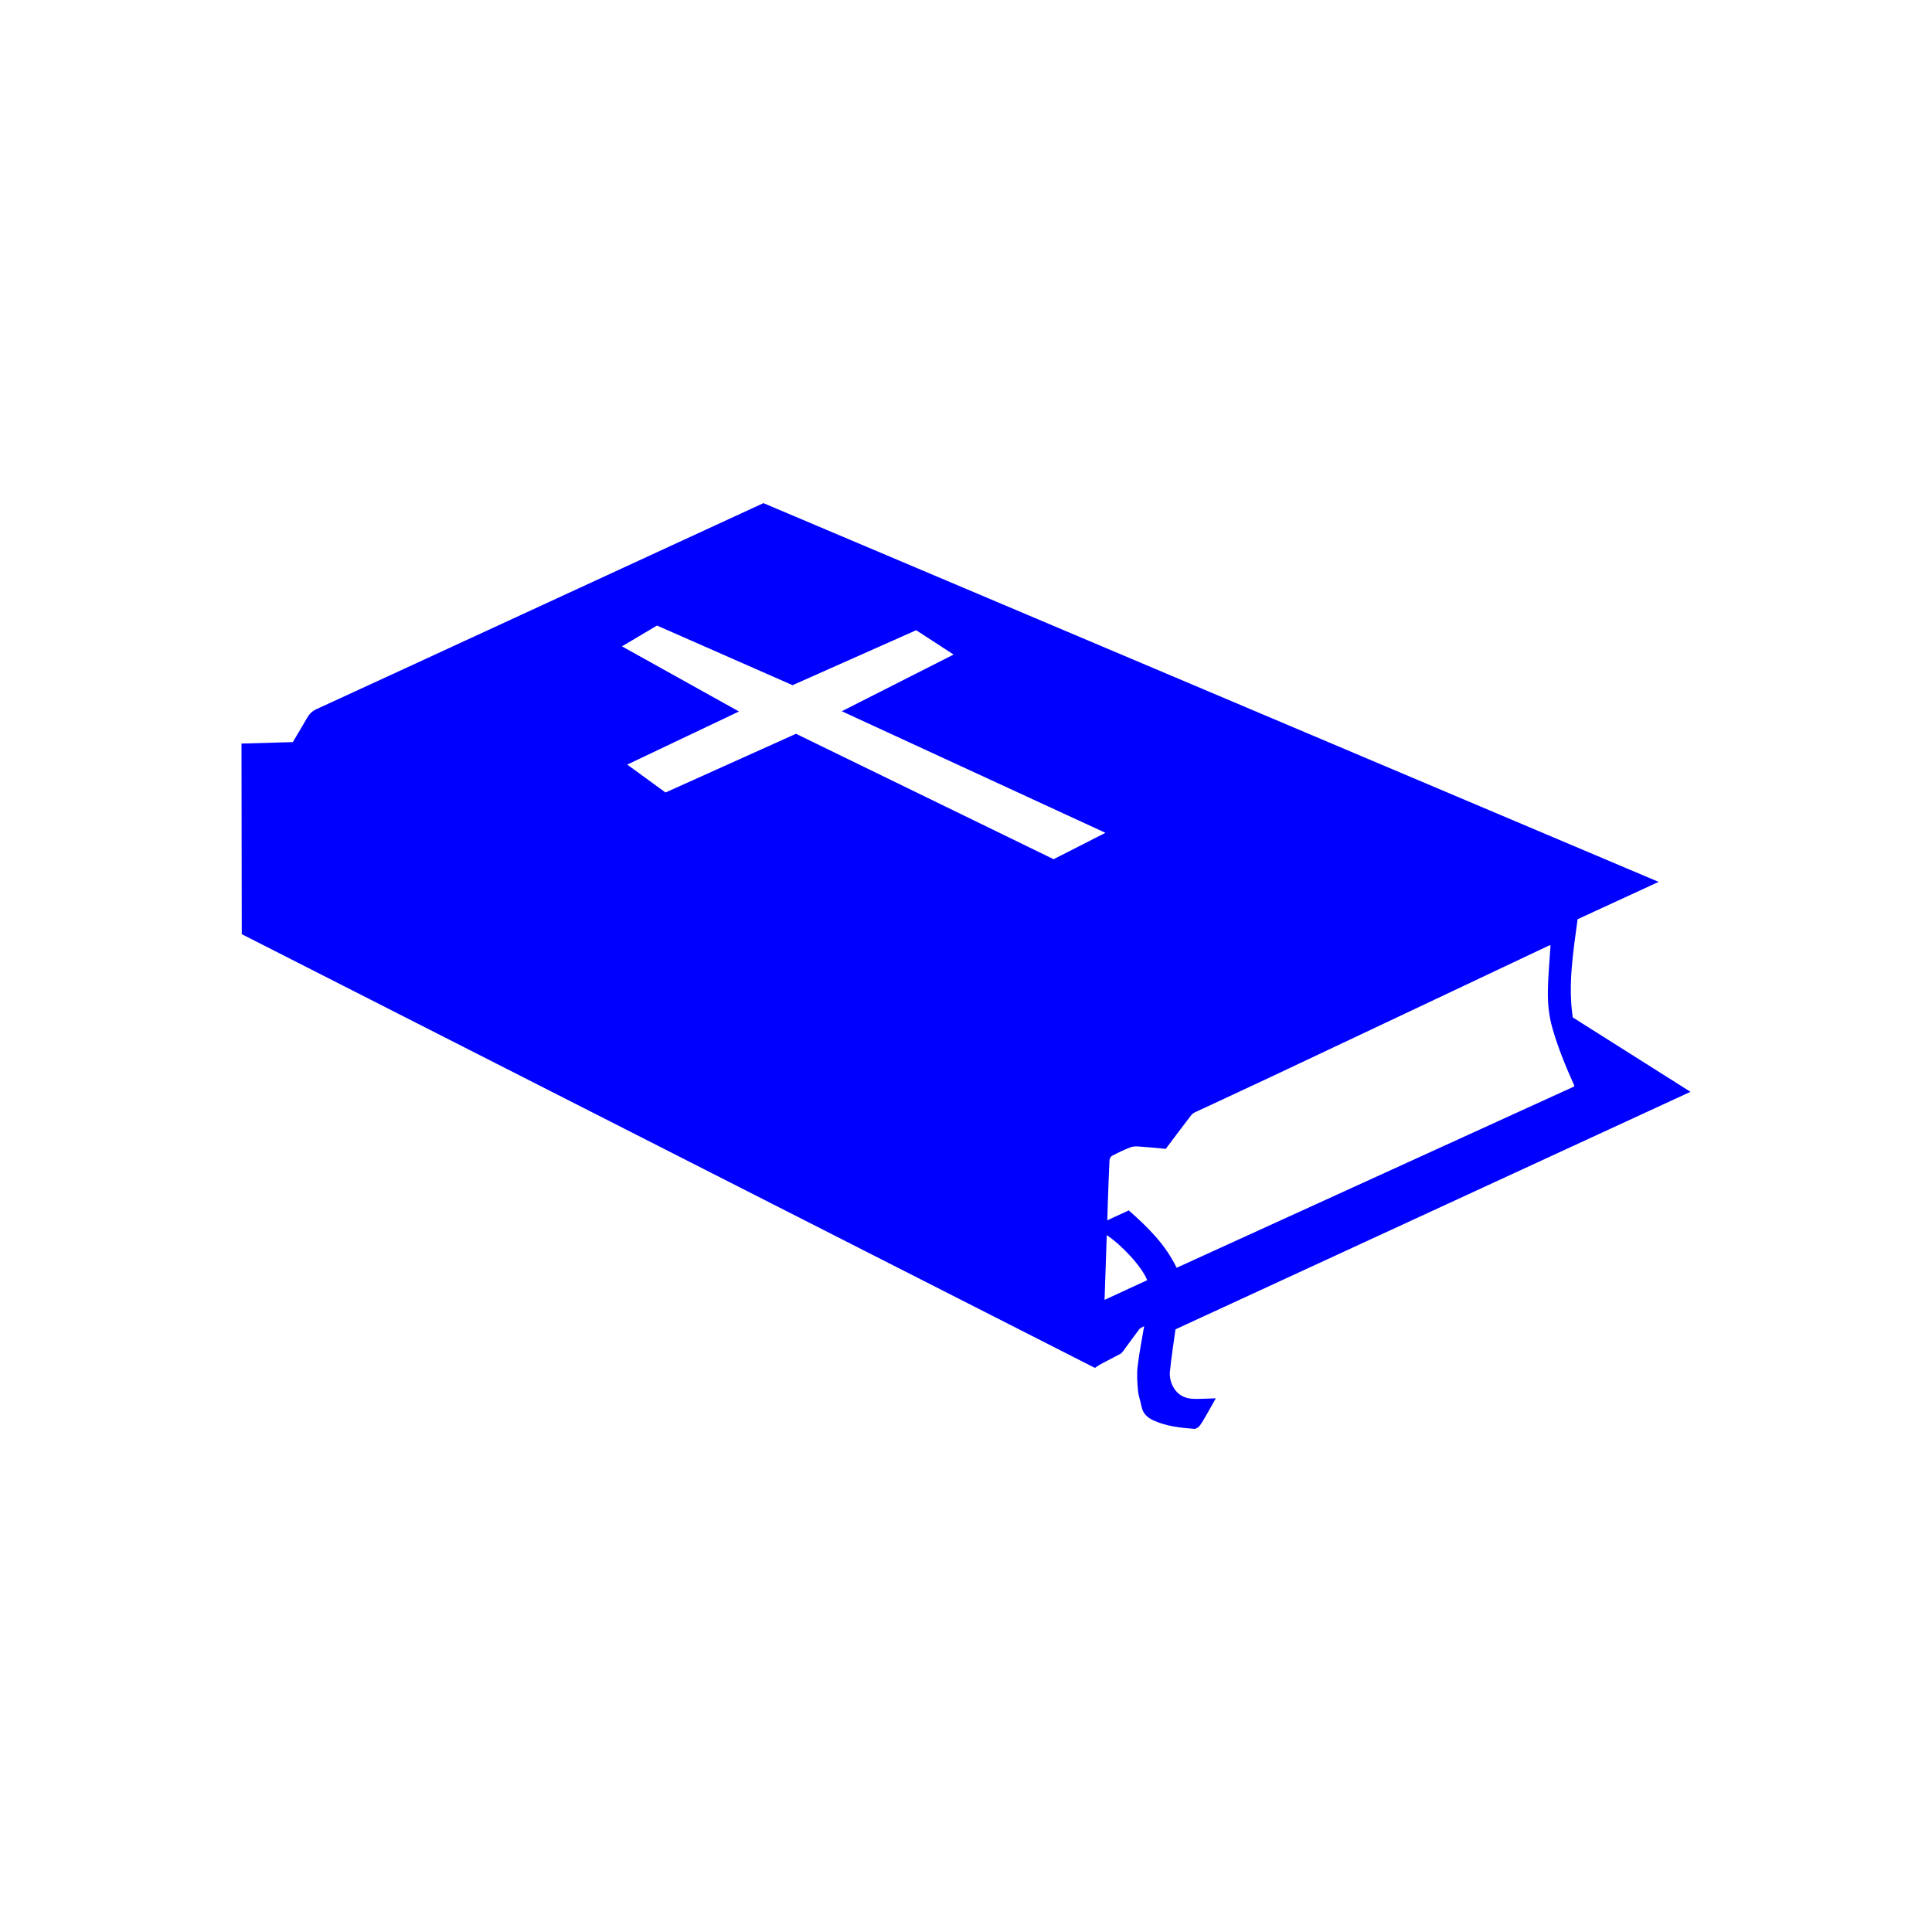 <svg width="400" height="400" viewBox="0 0 400 400" fill="none" xmlns="http://www.w3.org/2000/svg">
<path style="fill:#0000FF;" d="M158.06,104.169c61.758,26.129,123.427,52.22,185.338,78.414c-5.757,2.655-11.233,5.18-16.771,7.734
	c-0.914,6.787-2.015,13.531-1.003,20.329c8.202,5.183,16.241,10.263,24.375,15.404c-35.526,16.384-70.947,32.719-106.624,49.173
	c-0.388,2.847-0.869,5.79-1.154,8.751c-0.128,1.333,0.268,2.701,1.078,3.802c0.935,1.271,2.341,1.813,3.889,1.843
	c1.467,0.029,2.937-0.066,4.531-0.109c-0.516,0.915-1.014,1.819-1.532,2.712c-0.575,0.992-1.116,2.01-1.779,2.941
	c-0.246,0.345-0.813,0.698-1.203,0.667c-2.859-0.23-5.71-0.53-8.377-1.74c-1.335-0.606-2.232-1.495-2.511-2.979
	c-0.201-1.071-0.614-2.114-0.708-3.189c-0.144-1.634-0.268-3.305-0.086-4.925c0.308-2.739,0.863-5.451,1.357-8.433
	c-0.421,0.262-0.807,0.384-1.008,0.647c-1.154,1.514-2.259,3.065-3.393,4.595c-0.148,0.2-0.333,0.405-0.548,0.519
	c-1.322,0.704-2.663,1.375-3.987,2.076c-0.389,0.206-0.746,0.474-1.26,0.806c-58.715-29.85-117.553-59.763-176.633-89.799
	c-0.018-13.018-0.035-26.161-0.053-39.461c3.568-0.102,7.078-0.203,10.625-0.304c1.003-1.693,2-3.334,2.952-5.001
	c0.471-0.826,1.06-1.415,1.961-1.828c12.008-5.504,23.998-11.048,35.994-16.579c18.248-8.416,36.498-16.83,54.746-25.244
	C156.875,104.715,157.472,104.44,158.06,104.169z M325.92,224.944c-0.017-0.176-0.008-0.24-0.03-0.29
	c-1.725-3.858-3.335-7.751-4.493-11.835c-0.731-2.578-0.975-5.178-0.924-7.802c0.061-3.098,0.354-6.192,0.549-9.319
	c-0.128,0.035-0.305,0.057-0.459,0.13c-7.86,3.714-15.717,7.435-23.577,11.149c-11.421,5.396-22.84,10.796-34.268,16.176
	c-5.035,2.371-10.092,4.696-15.133,7.054c-0.344,0.161-0.72,0.366-0.943,0.657c-1.783,2.322-3.534,4.67-5.283,6.995
	c-1.837-0.166-3.618-0.352-5.404-0.474c-0.625-0.043-1.315-0.072-1.879,0.143c-1.318,0.503-2.595,1.125-3.847,1.777
	c-0.271,0.141-0.507,0.609-0.523,0.938c-0.148,3.037-0.246,6.076-0.354,9.115c-0.039,1.097-0.063,2.194-0.094,3.291
	c1.543-0.711,2.976-1.373,4.436-2.046c3.904,3.424,7.557,7.003,9.911,11.878C271.067,249.959,298.485,237.455,325.92,224.944z
	 M228.87,172.427c-18.218-8.402-36.287-16.736-54.582-25.174c7.839-3.974,15.416-7.815,23.146-11.734
	c-2.694-1.751-5.217-3.392-7.753-5.04c-8.496,3.778-16.989,7.554-25.59,11.379c-9.299-4.09-18.664-8.209-28.065-12.344
	c-2.399,1.423-4.785,2.837-7.258,4.303c8.024,4.468,16.023,8.921,24.227,13.488c-7.836,3.724-15.449,7.342-23.134,10.994
	c2.709,1.974,5.35,3.899,7.929,5.778c9.033-4.065,17.974-8.088,27.012-12.155c17.72,8.627,35.484,17.275,53.334,25.966
	C221.665,176.091,225.193,174.297,228.87,172.427z M237.505,265.054c-0.996-2.707-5.26-7.28-8.363-9.334
	c-0.151,4.458-0.302,8.896-0.455,13.401C231.697,267.733,234.604,266.392,237.505,265.054z"/>
</svg>

